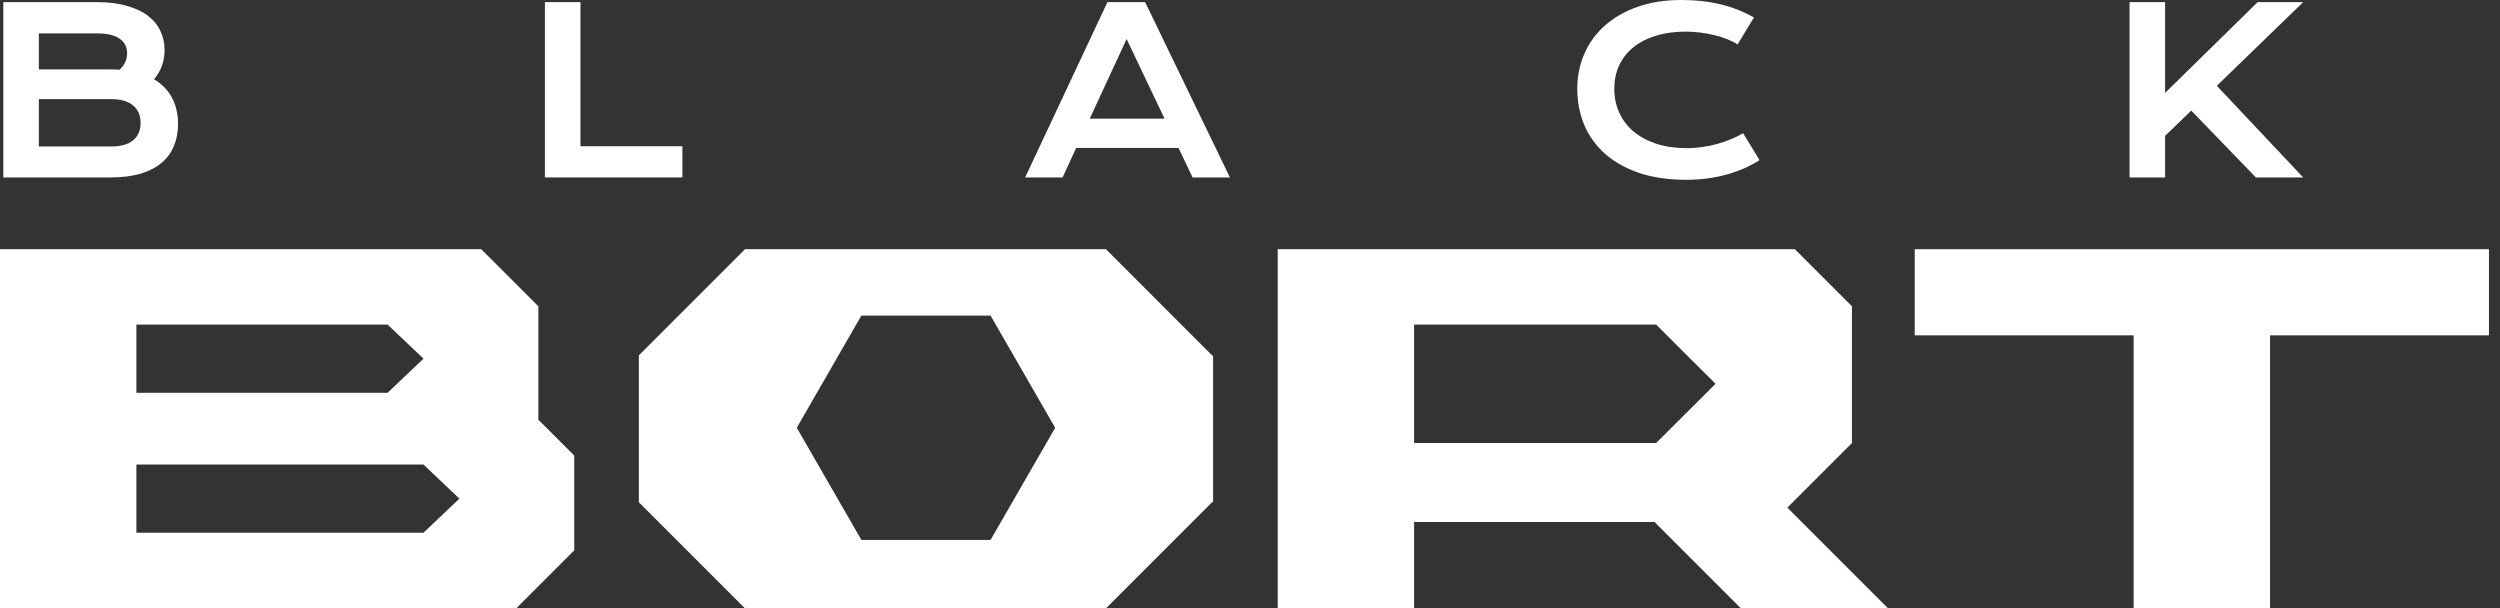 <svg width="148" height="36" viewBox="0 0 148 36" fill="none" xmlns="http://www.w3.org/2000/svg">
<rect x="0" y="0" width="148" height="36" fill="#333333" stroke="none"/>
<path d="M126.07 0.126H128.175V5.498L133.653 0.126H136.348L131.236 5.079L136.348 10.504H133.547L129.722 6.547L128.175 8.041V10.504H126.07V0.126Z" fill="white"/>
<path d="M93.375 5.252C93.375 4.513 93.514 3.824 93.793 3.187C94.072 2.545 94.475 1.99 95.002 1.52C95.533 1.047 96.179 0.675 96.941 0.405C97.706 0.135 98.572 0 99.537 0C100.382 0 101.157 0.086 101.86 0.259C102.569 0.427 103.226 0.686 103.832 1.036L102.863 2.629C102.682 2.51 102.471 2.404 102.232 2.311C101.998 2.218 101.745 2.14 101.475 2.078C101.21 2.012 100.933 1.961 100.645 1.925C100.362 1.89 100.081 1.872 99.802 1.872C99.129 1.872 98.53 1.956 98.003 2.125C97.476 2.288 97.031 2.521 96.668 2.822C96.31 3.118 96.035 3.475 95.845 3.891C95.659 4.302 95.566 4.756 95.566 5.252C95.566 5.765 95.663 6.237 95.858 6.666C96.053 7.096 96.334 7.467 96.701 7.782C97.073 8.091 97.525 8.335 98.056 8.512C98.591 8.685 99.196 8.771 99.868 8.771C100.174 8.771 100.477 8.749 100.778 8.705C101.079 8.66 101.369 8.601 101.648 8.525C101.931 8.446 102.203 8.353 102.465 8.246C102.726 8.136 102.969 8.016 103.195 7.888L104.164 9.481C103.598 9.844 102.943 10.13 102.199 10.338C101.455 10.541 100.665 10.643 99.829 10.643C98.762 10.643 97.826 10.506 97.02 10.232C96.215 9.953 95.542 9.572 95.002 9.09C94.462 8.603 94.055 8.032 93.78 7.377C93.51 6.717 93.375 6.009 93.375 5.252Z" fill="white"/>
<path d="M65.561 0.126H67.792L72.811 10.504H70.6L69.77 8.758H63.709L62.905 10.504H60.688L65.561 0.126ZM68.941 7.025L66.696 2.311L64.512 7.025H68.941Z" fill="white"/>
<path d="M32.258 0.126H34.363V8.658H40.398V10.504H32.258V0.126Z" fill="white"/>
<path d="M0.195 0.126H5.739C6.417 0.126 7.005 0.199 7.506 0.345C8.01 0.487 8.428 0.684 8.76 0.936C9.092 1.189 9.338 1.49 9.497 1.839C9.661 2.184 9.743 2.559 9.743 2.961C9.743 3.621 9.535 4.199 9.119 4.694C9.597 4.978 9.953 5.345 10.188 5.796C10.422 6.248 10.54 6.761 10.54 7.337C10.54 7.819 10.458 8.255 10.294 8.645C10.135 9.034 9.889 9.369 9.557 9.647C9.23 9.922 8.814 10.134 8.309 10.285C7.809 10.431 7.218 10.504 6.536 10.504H0.195V0.126ZM6.549 4.11C6.731 4.11 6.908 4.117 7.081 4.13C7.377 3.847 7.525 3.523 7.525 3.161C7.525 2.784 7.377 2.494 7.081 2.291C6.788 2.083 6.359 1.979 5.793 1.979H2.3V4.11H6.549ZM6.589 8.671C7.156 8.671 7.585 8.55 7.877 8.306C8.174 8.063 8.322 7.72 8.322 7.277C8.322 6.834 8.174 6.489 7.877 6.241C7.585 5.993 7.156 5.869 6.589 5.869H2.3V8.671H6.589Z" fill="white"/>
<path fill-rule="evenodd" clip-rule="evenodd" d="M147.346 14.753H113.352V19.852H126.312V36H134.386V19.852H147.346V14.753Z" fill="white"/>
<path fill-rule="evenodd" clip-rule="evenodd" d="M28.49 14.753H0V36H30.615L30.595 35.98L33.975 32.6L33.995 32.62V26.97L31.87 24.845V18.093L31.85 18.113L28.49 14.753ZM8.074 27.501H25.071L27.196 29.52L25.071 31.538H8.074V27.501ZM22.947 19.215H8.074V23.252H22.947L25.071 21.233L22.947 19.215Z" fill="white"/>
<path fill-rule="evenodd" clip-rule="evenodd" d="M106.256 14.753H75.641V29.201V36H83.714V30.901H97.95L103.049 36H104.961H111.76L109.211 33.451L105.811 30.051L109.635 26.227V18.093L109.616 18.113L106.256 14.753ZM83.714 19.215H98.041L101.562 22.721L98.041 26.227H83.714V19.215Z" fill="white"/>
<path fill-rule="evenodd" clip-rule="evenodd" d="M37.82 21.036V29.732L44.088 36H65.486L71.785 29.702L71.815 29.732V21.036L71.785 21.067L65.472 14.753H44.103L37.82 21.036ZM50.993 18.684L47.169 25.324L50.993 31.963H58.642L62.467 25.324L58.642 18.684H50.993Z" fill="white"/>
</svg>
